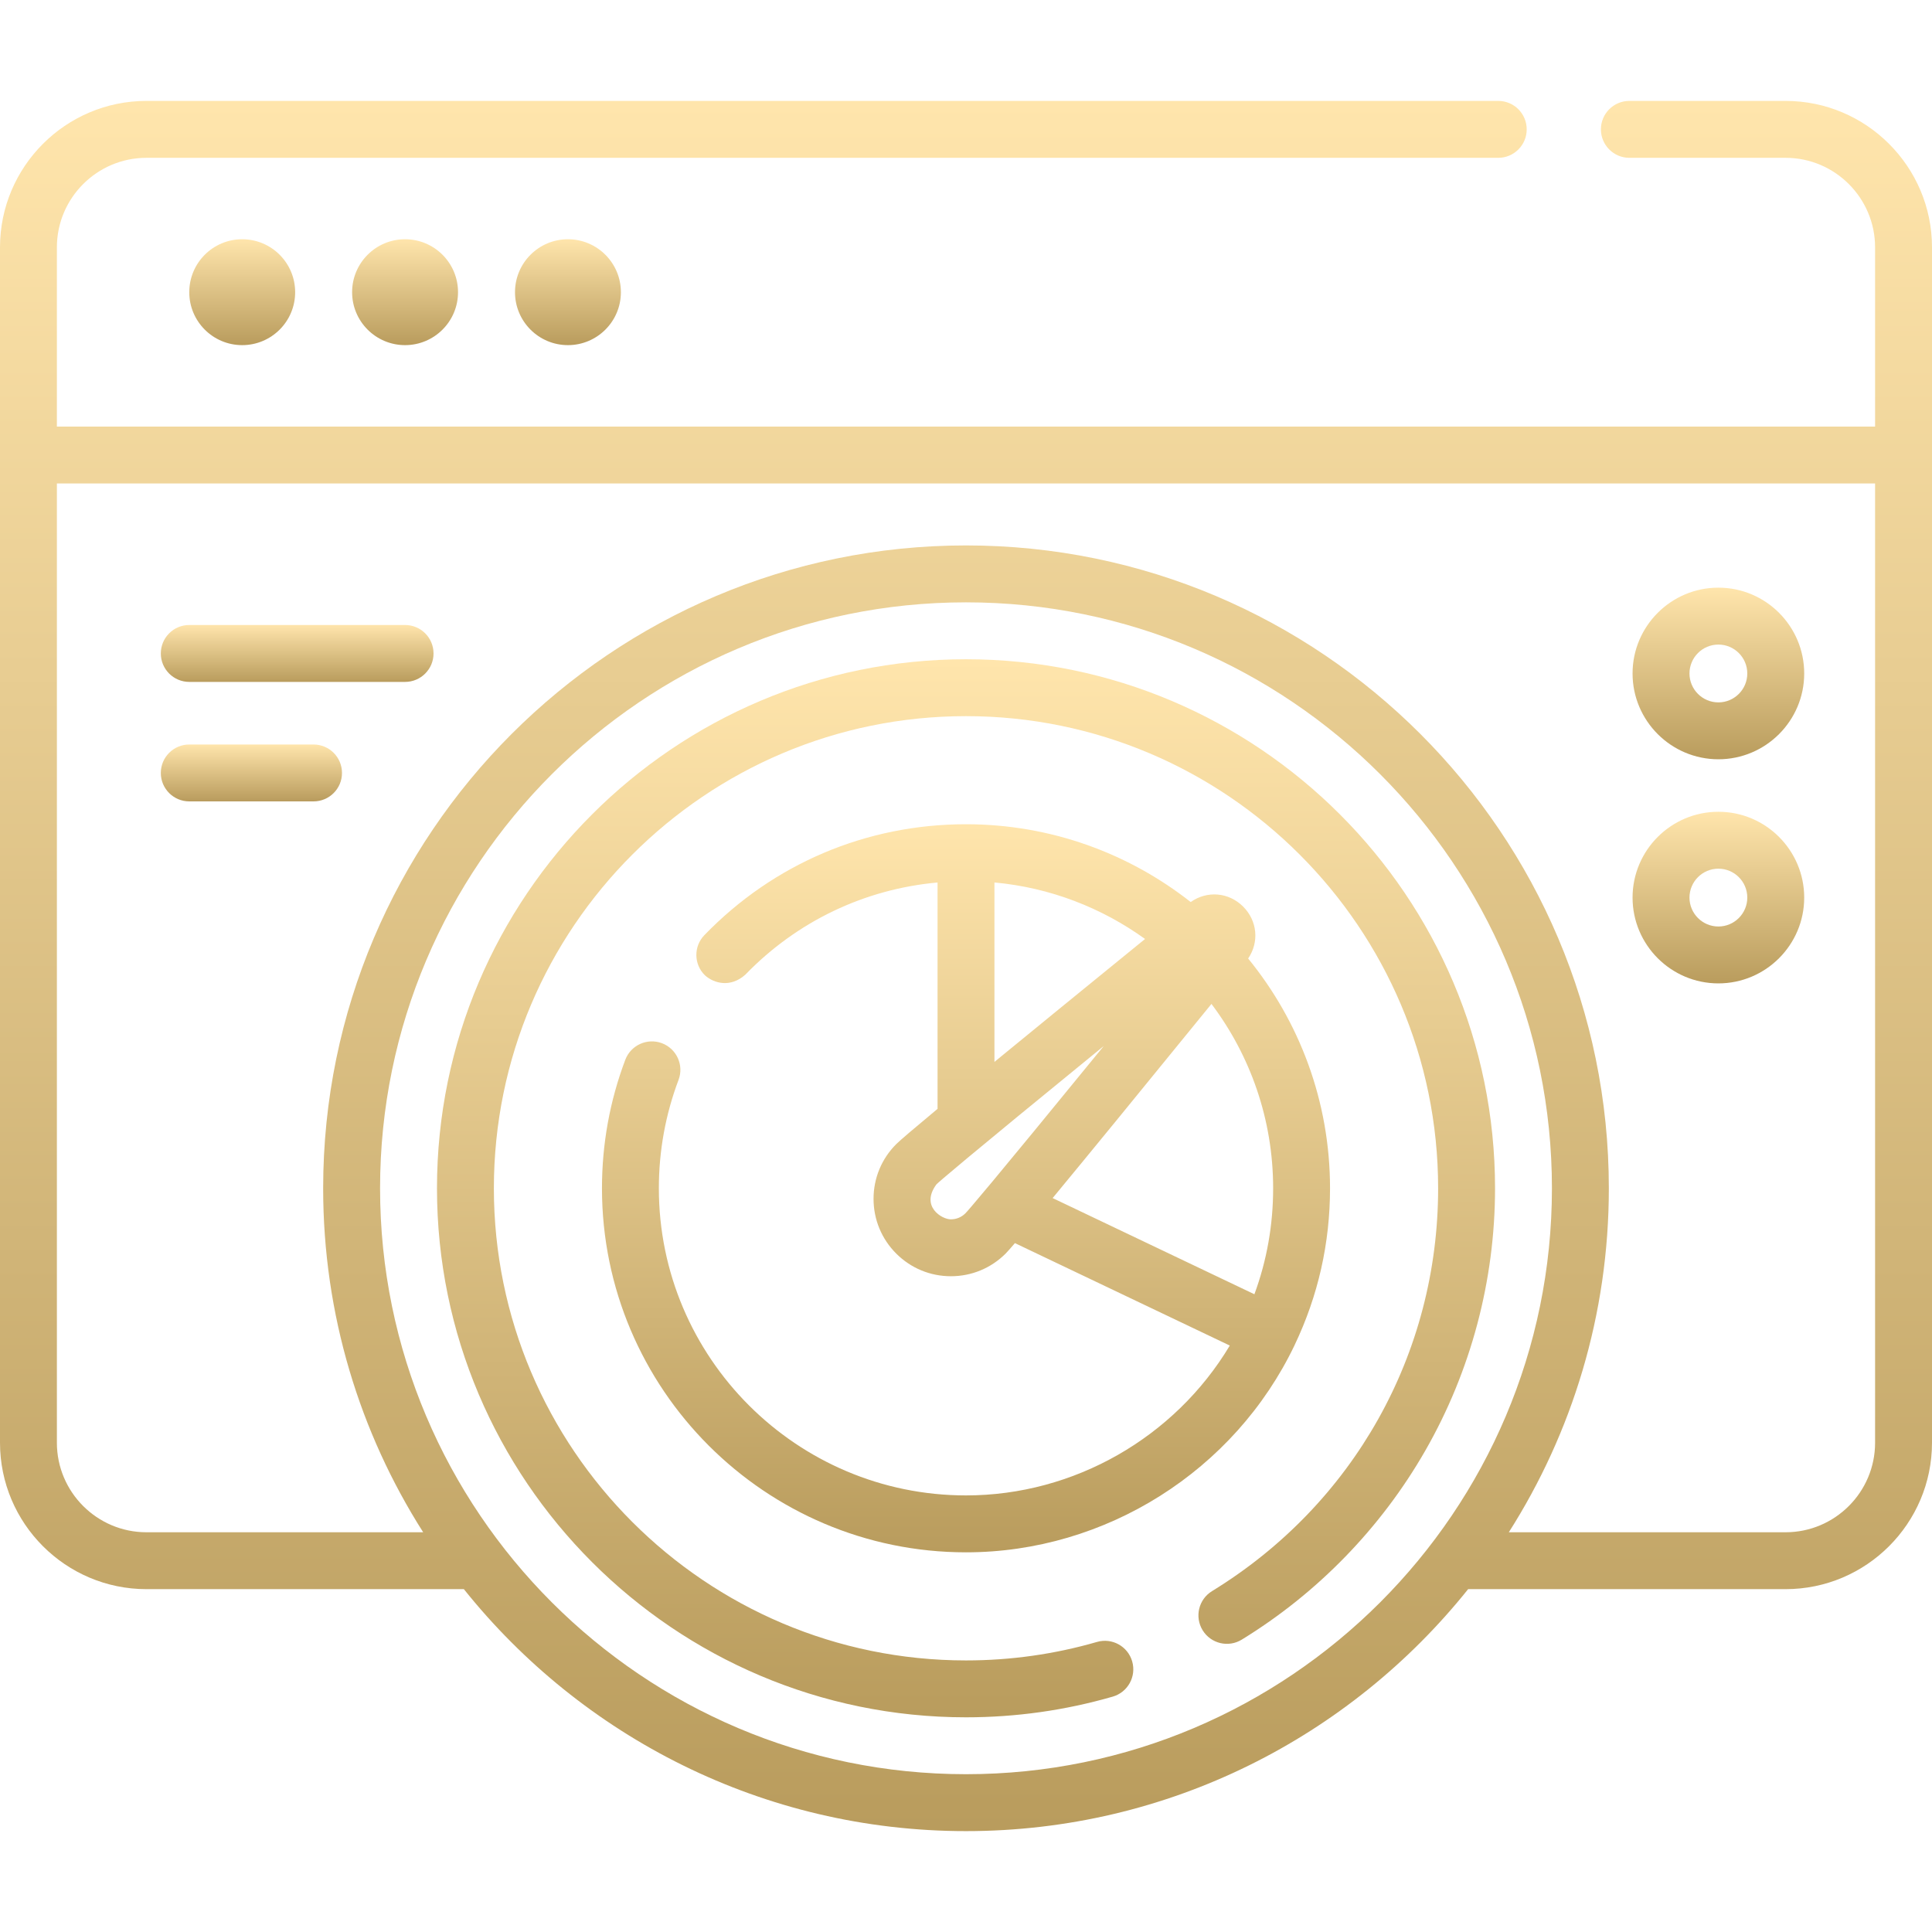 <svg width="83" height="83" viewBox="0 0 83 83" fill="none" xmlns="http://www.w3.org/2000/svg">
<g clip-path="url(#clip0)">
<path d="M76.708 4.335H69.999C69.324 4.335 68.776 4.882 68.776 5.557C68.776 6.232 69.324 6.78 69.999 6.78H76.708C78.83 6.78 80.555 8.506 80.555 10.627V18.326H2.444V10.627C2.444 8.506 4.17 6.78 6.292 6.78H64.366C65.041 6.78 65.588 6.232 65.588 5.557C65.588 4.882 65.041 4.335 64.366 4.335H6.292C2.823 4.335 0 7.158 0 10.627V61.979C0 65.449 2.823 68.271 6.292 68.271H19.928C24.993 74.602 32.78 78.666 41.5 78.666C50.22 78.666 58.007 74.602 63.072 68.271H76.708C80.177 68.271 83 65.449 83 61.979V10.627C83 7.158 80.177 4.335 76.708 4.335ZM41.5 76.221C27.62 76.221 16.328 64.929 16.328 51.049C16.328 37.169 27.62 25.877 41.5 25.877C55.38 25.877 66.672 37.169 66.672 51.049C66.672 64.929 55.38 76.221 41.5 76.221ZM76.708 65.827H64.82C67.54 61.551 69.117 56.481 69.117 51.049C69.117 35.821 56.728 23.432 41.5 23.432C26.272 23.432 13.883 35.821 13.883 51.049C13.883 56.481 15.46 61.551 18.18 65.827H6.292C4.17 65.827 2.444 64.101 2.444 61.979V20.771H80.555V61.979C80.556 64.101 78.83 65.827 76.708 65.827Z" fill="url(#paint0_linear)"/>
<path d="M8.131 12.553C8.131 13.809 9.149 14.827 10.405 14.827C11.662 14.827 12.68 13.809 12.68 12.553C12.68 11.297 11.662 10.278 10.405 10.278C9.149 10.278 8.131 11.297 8.131 12.553Z" fill="url(#paint1_linear)"/>
<path d="M15.127 12.553C15.127 13.809 16.146 14.827 17.402 14.827C18.658 14.827 19.677 13.809 19.677 12.553C19.677 11.297 18.658 10.278 17.402 10.278C16.146 10.278 15.127 11.297 15.127 12.553Z" fill="url(#paint2_linear)"/>
<path d="M22.125 12.553C22.125 13.809 23.143 14.827 24.399 14.827C25.655 14.827 26.674 13.809 26.674 12.553C26.674 11.297 25.655 10.278 24.399 10.278C23.143 10.278 22.125 11.297 22.125 12.553Z" fill="url(#paint3_linear)"/>
<path d="M28.438 44.817C27.807 44.58 27.102 44.898 26.863 45.529C26.198 47.292 25.861 49.149 25.861 51.049C25.861 59.673 32.876 66.689 41.5 66.689C47.493 66.689 53.036 63.193 55.62 57.782C55.62 57.781 55.62 57.78 55.62 57.78C56.628 55.669 57.139 53.405 57.139 51.049C57.139 47.309 55.819 43.872 53.621 41.178C54.1 40.477 54.02 39.562 53.407 38.948C52.786 38.328 51.857 38.254 51.153 38.752C48.492 36.66 45.139 35.41 41.5 35.41C37.225 35.41 33.233 37.102 30.26 40.175C29.791 40.66 29.803 41.434 30.288 41.903C30.681 42.253 31.385 42.438 32.017 41.875C34.24 39.578 37.138 38.198 40.278 37.912V47.637C39.251 48.491 38.657 48.998 38.502 49.153C37.874 49.781 37.528 50.615 37.528 51.503C37.528 52.391 37.874 53.226 38.502 53.854C39.13 54.482 39.964 54.828 40.852 54.828C41.74 54.828 42.575 54.482 43.203 53.854C43.27 53.787 43.404 53.636 43.602 53.405L52.833 57.806C50.47 61.752 46.146 64.244 41.5 64.244C34.225 64.244 28.305 58.325 28.305 51.049C28.305 49.445 28.59 47.878 29.151 46.392C29.389 45.761 29.07 45.056 28.438 44.817ZM42.722 37.911C45.122 38.132 47.336 39.002 49.192 40.339C46.552 42.487 44.393 44.249 42.722 45.62V37.911ZM40.852 52.383C40.477 52.392 39.526 51.834 40.229 50.882C40.354 50.76 41.264 49.96 47.418 44.938C42.396 51.09 41.596 52.001 41.473 52.126C41.307 52.292 41.087 52.383 40.852 52.383ZM52.045 43.129C53.707 45.336 54.695 48.079 54.695 51.049C54.695 52.625 54.424 54.151 53.89 55.602L45.222 51.47C46.706 49.676 48.986 46.889 52.045 43.129Z" fill="url(#paint4_linear)"/>
<path d="M41.5 28.322C28.968 28.322 18.773 38.517 18.773 51.05C18.773 63.581 28.968 73.777 41.5 73.777C43.642 73.777 45.763 73.478 47.805 72.888C48.453 72.7 48.827 72.022 48.639 71.374C48.452 70.725 47.774 70.351 47.126 70.539C45.305 71.066 43.412 71.333 41.5 71.333C30.316 71.333 21.217 62.234 21.217 51.05C21.217 39.865 30.316 30.766 41.5 30.766C52.684 30.766 61.783 39.865 61.783 51.05C61.783 58.157 58.152 64.626 52.069 68.356C51.493 68.709 51.313 69.461 51.666 70.037C52.019 70.612 52.771 70.793 53.346 70.44C56.605 68.442 59.332 65.635 61.231 62.321C63.192 58.902 64.228 55.004 64.228 51.05C64.228 38.517 54.032 28.322 41.5 28.322Z" fill="url(#paint5_linear)"/>
<path d="M17.402 26.85H8.131C7.456 26.85 6.909 27.397 6.909 28.072C6.909 28.747 7.456 29.295 8.131 29.295H17.402C18.077 29.295 18.625 28.748 18.625 28.072C18.625 27.397 18.078 26.85 17.402 26.85Z" fill="url(#paint6_linear)"/>
<path d="M13.47 31.984H8.131C7.456 31.984 6.909 32.531 6.909 33.206C6.909 33.881 7.456 34.428 8.131 34.428H13.47C14.145 34.428 14.692 33.881 14.692 33.206C14.692 32.531 14.145 31.984 13.47 31.984Z" fill="url(#paint7_linear)"/>
<path d="M73.823 25.246C71.79 25.246 70.136 26.9 70.136 28.933C70.136 30.965 71.79 32.619 73.823 32.619C75.856 32.619 77.51 30.965 77.51 28.933C77.51 26.9 75.856 25.246 73.823 25.246ZM73.823 30.175C73.138 30.175 72.581 29.617 72.581 28.933C72.581 28.248 73.138 27.691 73.823 27.691C74.508 27.691 75.065 28.248 75.065 28.933C75.065 29.617 74.508 30.175 73.823 30.175Z" fill="url(#paint8_linear)"/>
<path d="M73.823 34.874C71.79 34.874 70.136 36.528 70.136 38.561C70.136 40.593 71.79 42.247 73.823 42.247C75.856 42.247 77.51 40.593 77.51 38.561C77.51 36.528 75.856 34.874 73.823 34.874ZM73.823 39.803C73.138 39.803 72.581 39.245 72.581 38.561C72.581 37.876 73.138 37.319 73.823 37.319C74.508 37.319 75.065 37.876 75.065 38.561C75.065 39.245 74.508 39.803 73.823 39.803Z" fill="url(#paint9_linear)"/>
</g>
<defs>
<linearGradient id="paint0_linear" x1="41.5" y1="4.335" x2="41.5" y2="78.666" gradientUnits="userSpaceOnUse">
<stop stop-color="#FFE5AC"/>
<stop offset="0" stop-color="#FFE5AC"/>
<stop offset="1" stop-color="#B99C5D"/>
</linearGradient>
<linearGradient id="paint1_linear" x1="10.405" y1="10.278" x2="10.405" y2="14.827" gradientUnits="userSpaceOnUse">
<stop stop-color="#FFE5AC"/>
<stop offset="0" stop-color="#FFE5AC"/>
<stop offset="1" stop-color="#B99C5D"/>
</linearGradient>
<linearGradient id="paint2_linear" x1="17.402" y1="10.278" x2="17.402" y2="14.827" gradientUnits="userSpaceOnUse">
<stop stop-color="#FFE5AC"/>
<stop offset="0" stop-color="#FFE5AC"/>
<stop offset="1" stop-color="#B99C5D"/>
</linearGradient>
<linearGradient id="paint3_linear" x1="24.399" y1="10.278" x2="24.399" y2="14.827" gradientUnits="userSpaceOnUse">
<stop stop-color="#FFE5AC"/>
<stop offset="0" stop-color="#FFE5AC"/>
<stop offset="1" stop-color="#B99C5D"/>
</linearGradient>
<linearGradient id="paint4_linear" x1="41.5" y1="35.41" x2="41.5" y2="66.689" gradientUnits="userSpaceOnUse">
<stop stop-color="#FFE5AC"/>
<stop offset="0" stop-color="#FFE5AC"/>
<stop offset="1" stop-color="#B99C5D"/>
</linearGradient>
<linearGradient id="paint5_linear" x1="41.5" y1="28.322" x2="41.5" y2="73.777" gradientUnits="userSpaceOnUse">
<stop stop-color="#FFE5AC"/>
<stop offset="0" stop-color="#FFE5AC"/>
<stop offset="1" stop-color="#B99C5D"/>
</linearGradient>
<linearGradient id="paint6_linear" x1="12.767" y1="26.85" x2="12.767" y2="29.295" gradientUnits="userSpaceOnUse">
<stop stop-color="#FFE5AC"/>
<stop offset="0" stop-color="#FFE5AC"/>
<stop offset="1" stop-color="#B99C5D"/>
</linearGradient>
<linearGradient id="paint7_linear" x1="10.8" y1="31.984" x2="10.8" y2="34.428" gradientUnits="userSpaceOnUse">
<stop stop-color="#FFE5AC"/>
<stop offset="0" stop-color="#FFE5AC"/>
<stop offset="1" stop-color="#B99C5D"/>
</linearGradient>
<linearGradient id="paint8_linear" x1="73.823" y1="25.246" x2="73.823" y2="32.619" gradientUnits="userSpaceOnUse">
<stop stop-color="#FFE5AC"/>
<stop offset="0" stop-color="#FFE5AC"/>
<stop offset="1" stop-color="#B99C5D"/>
</linearGradient>
<linearGradient id="paint9_linear" x1="73.823" y1="34.874" x2="73.823" y2="42.247" gradientUnits="userSpaceOnUse">
<stop stop-color="#FFE5AC"/>
<stop offset="0" stop-color="#FFE5AC"/>
<stop offset="1" stop-color="#B99C5D"/>
</linearGradient>
<clipPath id="clip0">
<rect width="83" height="83" fill="white"/>
</clipPath>
</defs>
</svg>
